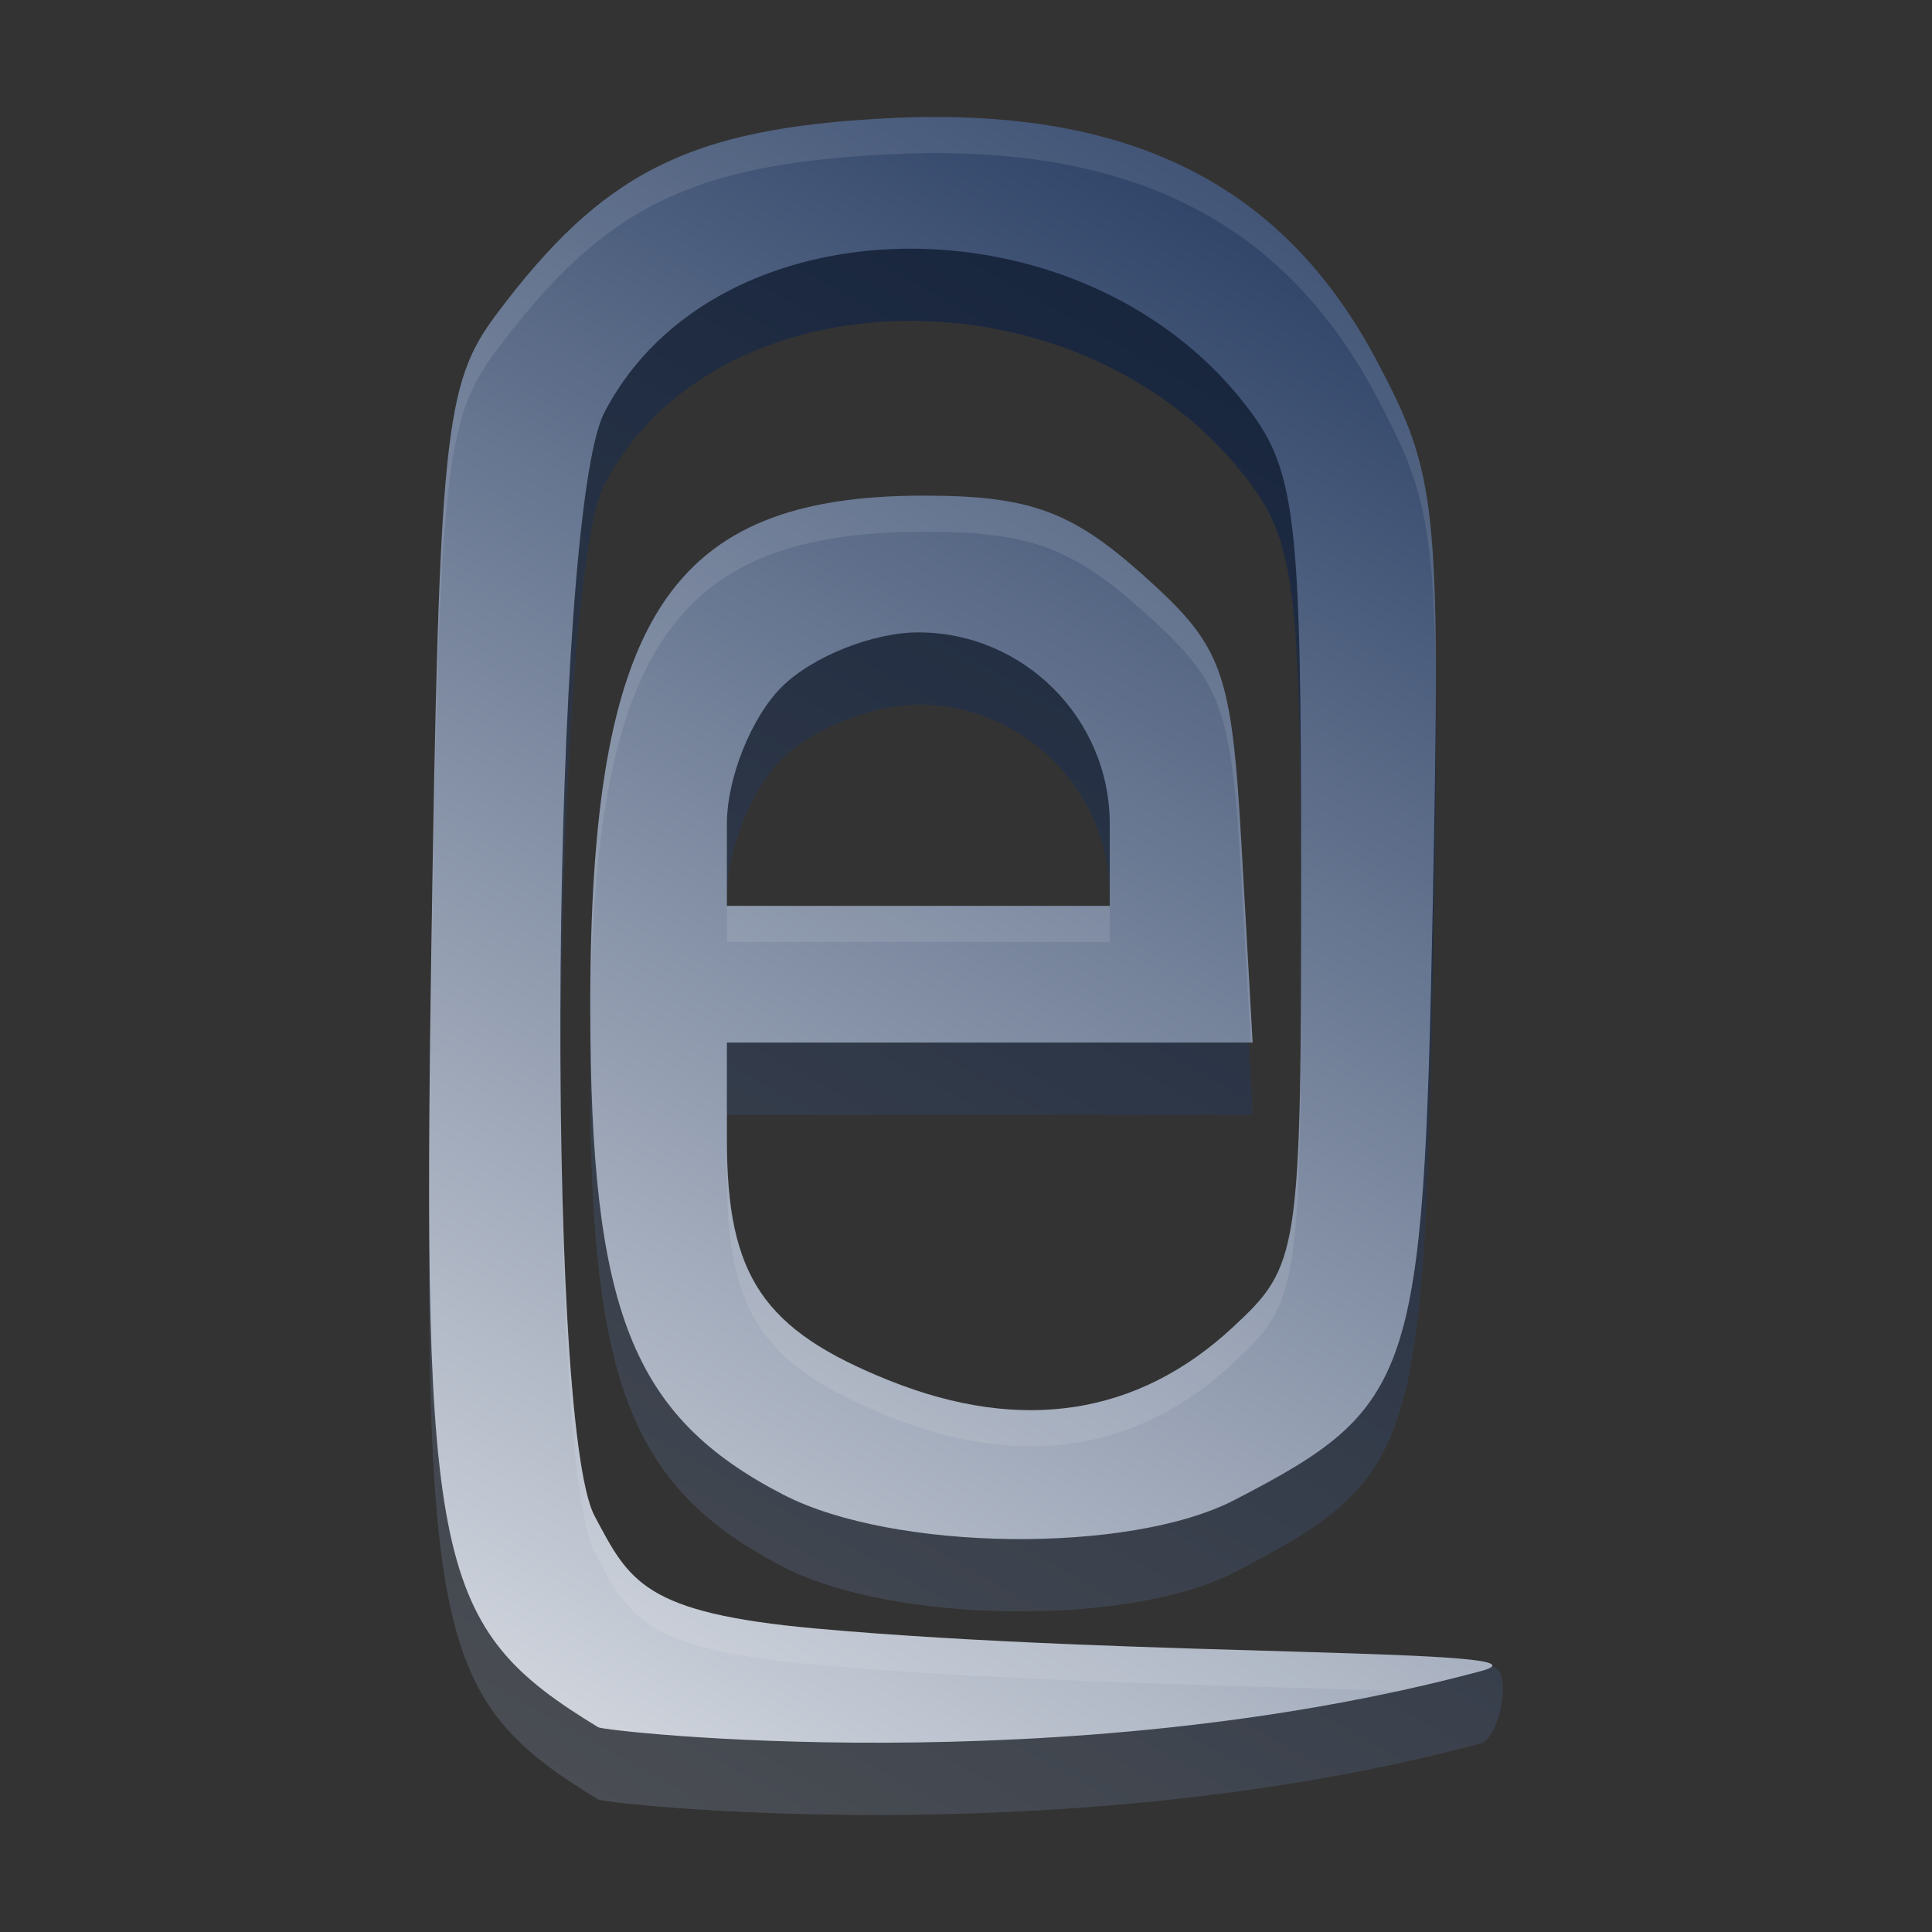 <svg width="512" height="512" version="1.1" viewBox="0 0 135.47 135.47" xmlns="http://www.w3.org/2000/svg" xmlns:xlink="http://www.w3.org/1999/xlink"><rect x="0" y="0" width="135.47" height="135.47" fill="#333333" stroke="none"/><defs><linearGradient id="b" x1="111.53" x2="23.015" y2="158.45" gradientTransform="matrix(.957 0 0 .957 2.517 .349)" gradientUnits="userSpaceOnUse"><stop stop-color="#0f2751" offset="0"/><stop stop-color="#fff" offset="1"/></linearGradient><linearGradient id="a" x1="111.53" x2="23.015" y2="158.45" gradientTransform="matrix(.957 0 0 .957 2.517 5.415)" gradientUnits="userSpaceOnUse"><stop stop-color="#0f2751" offset="0"/><stop stop-color="#808080" offset="1"/></linearGradient></defs><g stroke-width="7.247"><path d="m41.955 126.18c-11.476-6.997-12.363-11.142-11.707-54.707 0.541-35.946 0.903-39.481 4.542-44.349 7.463-9.984 13.498-13.031 27.267-13.764 16.92-0.901 27.83 4.47 34.464 16.968 4.292 8.084 4.496 10.089 3.936 38.533-0.649 32.925-1.3 34.864-13.915 41.388-7.349 3.8-23.911 3.602-31.609-0.379-10.614-5.489-13.535-12.866-13.544-34.197-0.007-27.313 5.565-35.858 23.399-35.858 7.354 0 10.335 1.076 15.317 5.528 5.671 5.067 6.251 6.666 6.958 19.175l0.771 13.647h-36.865v6.837c0 9.561 2.541 13.321 11.395 16.864 9.257 3.704 17.408 2.447 24.051-3.71 4.72-4.374 4.821-5.047 4.821-32.105 0-25.123-0.365-28.1-4.004-32.727-11.589-14.733-37.09-14.349-44.86 0.675-3.692 7.139-4.248 70.665-0.678 77.368 2.441 4.583 3.415 6.793 15.519 7.886 17.812 1.608 41.694-3.093 47.393-2.394 1.526 0.187 0.527 5.032-0.78 5.382-29.262 7.841-61.399 4.227-61.873 3.938zm35.86-63.355c0-7.381-6.042-13.422-13.423-13.422-3.196 0-7.457 1.704-9.588 3.835-2.131 2.131-3.835 6.392-3.835 9.588v5.753h26.845z" fill="url(#a)"/><path d="m41.955 126.18c-11.476-6.997-12.363-11.142-11.707-54.707 0.541-35.946 0.903-39.481 4.542-44.349 7.463-9.984 13.498-13.031 27.267-13.764 16.92-0.901 27.83 4.47 34.464 16.968 4.292 8.084 4.496 10.089 3.936 38.533-0.649 32.925-1.3 34.864-13.915 41.388-7.349 3.8-23.911 3.602-31.609-0.379-10.614-5.489-13.535-12.866-13.544-34.197-0.007-27.313 5.565-35.858 23.399-35.858 7.354 0 10.335 1.076 15.317 5.528 5.671 5.067 6.251 6.666 6.958 19.175l0.771 13.647h-36.865v6.837c0 9.561 2.541 13.321 11.395 16.864 9.257 3.704 17.408 2.447 24.051-3.71 4.72-4.374 4.821-5.047 4.821-32.105 0-25.123-0.365-28.1-4.004-32.727-11.589-14.733-37.09-14.349-44.86 0.675-3.692 7.139-4.248 70.665-0.678 77.368 2.441 4.583 3.415 6.793 15.519 7.886 17.812 1.608 41.694-3.093 47.393-2.394 1.526 0.187 0.527 5.032-0.78 5.382-29.262 7.841-61.399 4.227-61.873 3.938zm35.86-63.355c0-7.381-6.042-13.422-13.423-13.422-3.196 0-7.457 1.704-9.588 3.835-2.131 2.131-3.835 6.392-3.835 9.588v5.753h26.845z" opacity=".3"/><path d="m41.955 121.12c-11.476-6.997-12.363-11.141-11.707-54.707 0.541-35.946 0.903-39.481 4.542-44.349 7.463-9.984 13.498-13.031 27.267-13.764 16.92-0.901 27.83 4.47 34.464 16.968 4.292 8.084 4.496 10.089 3.936 38.533-0.649 32.925-1.3 34.864-13.915 41.387-7.349 3.8-23.911 3.602-31.609-0.379-10.614-5.489-13.535-12.866-13.544-34.197-0.007-27.313 5.565-35.858 23.399-35.858 7.354 0 10.335 1.076 15.317 5.528 5.671 5.067 6.251 6.666 6.958 19.175l0.771 13.647h-36.865v6.837c0 9.561 2.541 13.321 11.395 16.864 9.257 3.704 17.408 2.447 24.051-3.71 4.72-4.374 4.821-5.047 4.821-32.105 0-25.123-0.365-28.1-4.004-32.727-11.589-14.733-37.09-14.349-44.86 0.675-3.692 7.139-4.248 70.665-0.678 77.368 2.441 4.583 3.415 6.793 15.519 7.886 22.582 2.038 52.803 1.329 46.613 2.988-29.262 7.841-61.399 4.227-61.873 3.938zm35.86-63.355c0-7.381-6.042-13.422-13.423-13.422-3.196 0-7.457 1.704-9.588 3.835-2.131 2.131-3.835 6.392-3.835 9.588v5.753h26.845z" fill="url(#b)"/><path d="m68.124 8.256c-1.931-0.085-3.952-0.07-6.067 0.043-13.769 0.733-19.804 3.78-27.267 13.764-3.638 4.868-4 8.403-4.542 44.349-0.106 7.013-0.171 13.004-0.159 18.15 0.01-4.554 0.07-9.725 0.159-15.617 0.541-35.946 0.903-39.481 4.542-44.349 7.463-9.984 13.498-13.03 27.267-13.764 16.92-0.901 27.83 4.47 34.465 16.967 3.157 5.947 4.103 8.604 4.159 20.92 0.058-14.517-0.796-17.119-4.159-23.453-5.805-10.935-14.884-16.415-28.398-17.01zm-3.335 26.496c-17.834 0-23.407 8.544-23.399 35.858 1.6e-4 0.42 0.002 0.835 4e-3 1.245 0.169-26.294 5.845-34.569 23.395-34.569 7.354 0 10.335 1.076 15.317 5.528 5.671 5.067 6.251 6.666 6.958 19.175l0.628 11.114h0.143l-0.771-13.647c-0.707-12.509-1.287-14.108-6.958-19.175-4.983-4.452-7.964-5.528-15.317-5.528zm26.449 27.866c-0.006 25.458-0.198 26.19-4.821 30.475-6.643 6.157-14.794 7.414-24.052 3.71-8.854-3.543-11.395-7.303-11.395-16.863v2.533c0 9.561 2.541 13.321 11.395 16.864 9.257 3.704 17.408 2.446 24.052-3.71 4.72-4.374 4.821-5.047 4.821-32.104 0-0.305 1.12e-4 -0.606 0-0.904zm-40.268 0.897v2.533h26.845v-2.533h-13.422zm-11.676 9.987c-0.042 16.494 0.725 32.187 2.403 35.336 2.441 4.583 3.415 6.793 15.519 7.886 14.243 1.286 31.524 1.478 40.793 1.861 1.946-0.422 3.89-0.889 5.821-1.407 6.19-1.659-24.032-0.95-46.613-2.988-12.104-1.093-13.078-3.303-15.519-7.886-1.591-2.988-2.363-17.263-2.403-32.803z" fill="#fff" opacity=".1"/></g></svg>
